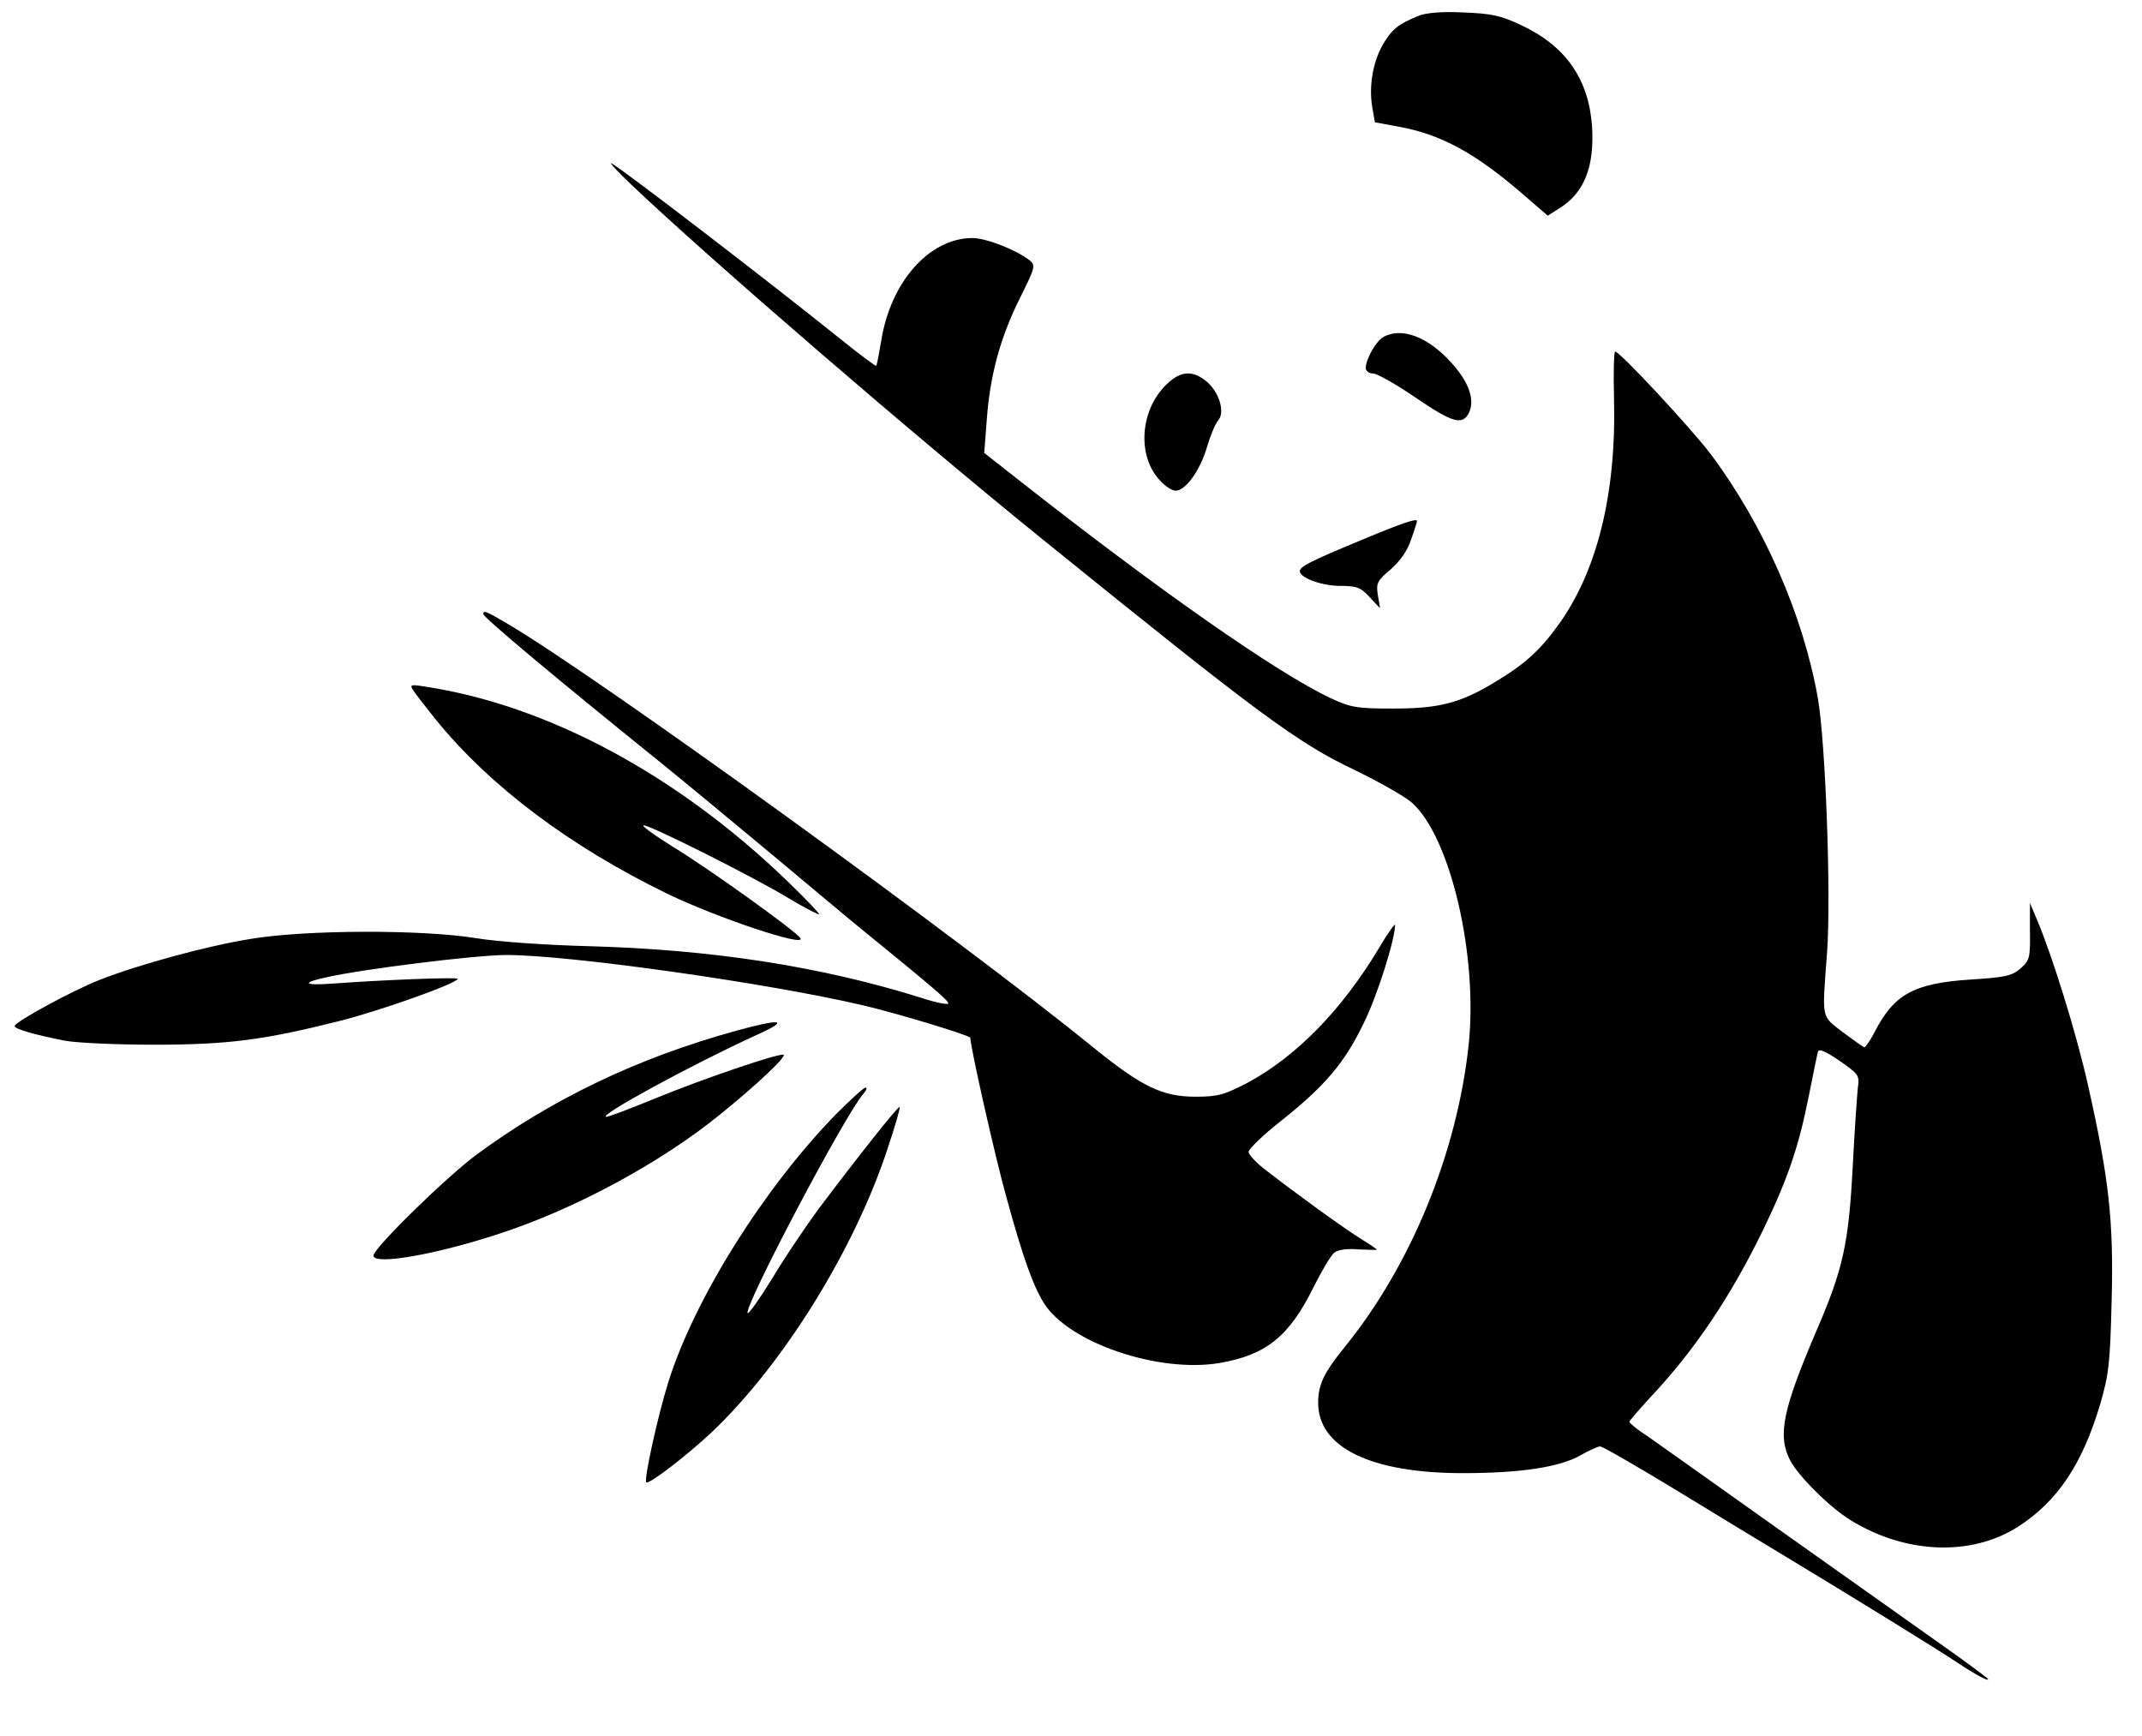 <?xml version="1.0" standalone="no"?>
<!DOCTYPE svg PUBLIC "-//W3C//DTD SVG 20010904//EN"
 "http://www.w3.org/TR/2001/REC-SVG-20010904/DTD/svg10.dtd">
<svg version="1.0" xmlns="http://www.w3.org/2000/svg"
 width="585pt" height="474pt" viewBox="0 0 585 474"
 preserveAspectRatio="xMidYMid meet">
<g transform="translate(0,474) scale(0.1,-0.1)"
fill="#000000" stroke="none">
<path d="M3875 4697 c-57 -23 -74 -37 -99 -80 -27 -48 -38 -114 -28 -171 l7
-40 65 -12 c116 -21 209 -72 340 -185 l67 -58 30 19 c69 42 98 113 91 225 -9
129 -72 220 -195 277 -55 26 -80 31 -157 34 -57 3 -102 -1 -121 -9z"/>
<path d="M1725 4235 c209 -199 777 -689 1125 -970 586 -474 694 -554 848 -627
68 -33 139 -73 158 -90 105 -93 181 -417 155 -662 -32 -296 -158 -602 -338
-824 -57 -70 -73 -103 -73 -153 0 -122 144 -192 395 -192 156 0 265 16 322 49
23 13 47 24 53 24 7 0 98 -53 204 -117 105 -64 241 -147 303 -184 174 -105
424 -259 468 -289 48 -32 85 -52 85 -46 0 2 -53 42 -117 87 -65 46 -264 187
-443 314 -179 127 -346 246 -372 264 -27 17 -48 35 -48 38 0 3 26 33 58 68
121 128 221 278 309 460 67 139 96 226 123 362 12 60 23 114 25 121 3 9 21 1
59 -25 52 -36 55 -40 50 -73 -2 -19 -9 -116 -14 -215 -11 -211 -26 -280 -99
-449 -92 -215 -107 -286 -72 -354 23 -44 110 -130 166 -164 150 -92 329 -99
457 -17 107 69 175 170 224 335 23 79 27 111 31 279 6 219 -7 335 -63 585 -32
145 -98 357 -141 459 l-19 45 0 -78 c1 -72 -1 -79 -26 -101 -23 -20 -42 -24
-135 -30 -156 -10 -210 -40 -263 -143 -12 -23 -25 -42 -28 -42 -3 0 -29 19
-59 41 -60 47 -57 31 -43 219 11 156 -4 568 -25 692 -40 228 -148 474 -293
668 -53 70 -248 280 -261 280 -3 0 -5 -57 -3 -127 7 -263 -47 -478 -156 -625
-48 -66 -91 -104 -168 -150 -95 -58 -153 -73 -279 -73 -100 0 -116 3 -170 28
-147 69 -469 294 -859 601 l-88 69 7 91 c9 123 37 224 90 331 42 84 44 91 27
104 -37 29 -119 61 -157 61 -117 -1 -222 -119 -248 -279 -6 -36 -12 -68 -14
-70 -1 -2 -44 30 -95 71 -195 157 -598 466 -628 482 -8 4 17 -23 55 -59z"/>
<path d="M3777 3819 c-19 -11 -47 -60 -47 -84 0 -8 9 -15 20 -15 11 0 62 -29
115 -65 101 -69 128 -77 146 -44 18 35 2 84 -46 137 -65 73 -138 100 -188 71z"/>
<path d="M3177 3681 c-65 -72 -69 -190 -9 -253 14 -16 33 -28 43 -28 27 0 67
56 85 118 9 31 23 65 31 74 20 22 2 80 -34 108 -40 32 -75 26 -116 -19z"/>
<path d="M3720 3266 c-142 -59 -170 -73 -170 -86 0 -18 60 -40 110 -40 45 0
56 -4 80 -30 l29 -31 -6 36 c-5 32 -2 39 35 70 26 23 46 51 56 82 9 25 16 48
16 50 0 8 -35 -3 -150 -51z"/>
<path d="M1320 3063 c0 -9 202 -178 480 -402 52 -42 189 -155 304 -251 115
-96 228 -191 252 -210 183 -149 234 -192 234 -200 0 -5 -35 2 -77 16 -272 85
-571 131 -903 140 -116 3 -250 12 -310 22 -148 24 -466 23 -615 -2 -119 -19
-306 -70 -413 -112 -74 -29 -232 -115 -232 -126 0 -8 51 -23 137 -40 32 -6
141 -11 243 -11 203 0 301 13 504 64 113 28 326 104 326 116 0 5 -205 -3 -340
-13 -80 -6 -89 2 -19 17 102 23 402 60 489 61 168 1 714 -76 975 -137 95 -22
295 -83 295 -89 0 -24 68 -327 99 -437 45 -164 72 -239 101 -286 66 -109 314
-194 482 -165 126 22 189 72 256 208 22 44 47 86 56 93 10 8 35 12 66 9 27 -1
50 -2 50 -1 0 2 -19 15 -42 29 -47 29 -182 127 -259 187 -27 20 -49 44 -49 51
0 8 40 47 90 86 119 95 172 157 224 265 37 74 86 229 86 269 0 5 -19 -21 -42
-60 -102 -171 -227 -299 -361 -371 -64 -33 -80 -38 -142 -38 -90 0 -146 27
-276 132 -363 296 -1359 1016 -1602 1159 -61 36 -67 38 -67 27z"/>
<path d="M1126 2859 c4 -8 33 -45 64 -84 149 -183 366 -346 633 -476 137 -66
379 -147 363 -121 -11 18 -247 188 -349 250 -56 35 -91 61 -77 58 35 -9 298
-141 394 -199 43 -26 81 -45 83 -44 2 2 -38 44 -89 93 -299 288 -652 478 -987
529 -35 6 -42 5 -35 -6z"/>
<path d="M2010 1925 c-269 -74 -504 -187 -711 -340 -85 -64 -279 -254 -279
-274 0 -27 171 3 344 60 206 67 441 194 602 325 103 83 188 164 173 164 -25 0
-221 -67 -348 -119 -68 -28 -129 -51 -135 -51 -27 1 234 143 409 223 94 42 72
47 -55 12z"/>
<path d="M2284 1698 c-198 -203 -386 -503 -458 -730 -29 -92 -68 -269 -61
-276 7 -7 112 74 179 137 196 186 392 502 482 780 19 57 33 105 31 108 -4 3
-112 -133 -224 -282 -32 -44 -88 -126 -122 -183 -35 -57 -66 -101 -69 -98 -13
13 265 541 316 599 8 9 11 17 6 17 -5 0 -41 -33 -80 -72z"/>
</g>
</svg>
